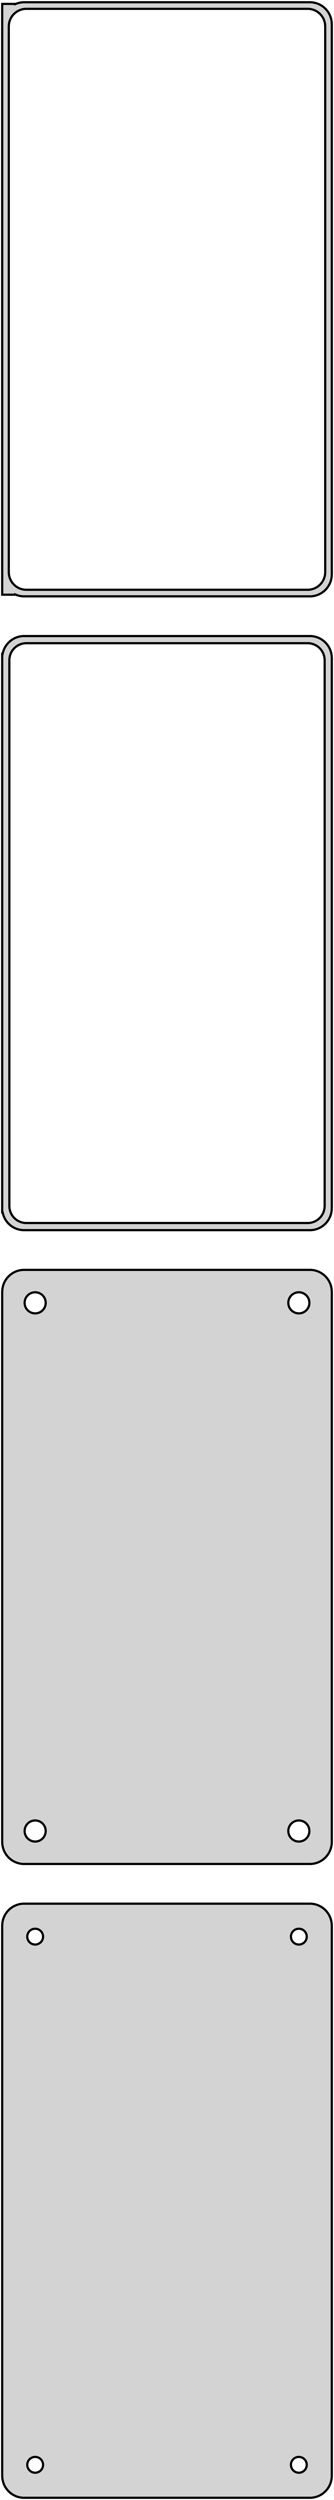 <?xml version="1.0" standalone="no"?>
<!DOCTYPE svg PUBLIC "-//W3C//DTD SVG 1.1//EN" "http://www.w3.org/Graphics/SVG/1.1/DTD/svg11.dtd">
<svg width="76mm" height="568mm" viewBox="-38 -932 76 568" xmlns="http://www.w3.org/2000/svg" version="1.1">
<title>OpenSCAD Model</title>
<path d="
M 33.437,-796.589 L 34.045,-796.745 L 34.629,-796.976 L 35.179,-797.278 L 35.687,-797.647 L 36.145,-798.077
 L 36.545,-798.561 L 36.882,-799.091 L 37.149,-799.659 L 37.343,-800.257 L 37.461,-800.873 L 37.5,-801.5
 L 37.5,-926.5 L 37.461,-927.127 L 37.343,-927.743 L 37.149,-928.341 L 36.882,-928.909 L 36.545,-929.439
 L 36.145,-929.923 L 35.687,-930.353 L 35.179,-930.722 L 34.629,-931.024 L 34.045,-931.255 L 33.437,-931.411
 L 32.814,-931.49 L -32.814,-931.49 L -33.437,-931.411 L -34.045,-931.255 L -34.5,-931.075 L -34.5,-931.115
 L -37.5,-931.115 L -37.5,-796.885 L -34.5,-796.885 L -34.5,-796.925 L -34.045,-796.745 L -33.437,-796.589
 L -32.814,-796.51 L 32.814,-796.51 z
M -32.251,-798.008 L -32.749,-798.071 L -33.236,-798.196 L -33.703,-798.381 L -34.143,-798.623 L -34.55,-798.918
 L -34.916,-799.262 L -35.236,-799.649 L -35.505,-800.073 L -35.719,-800.528 L -35.874,-801.005 L -35.968,-801.499
 L -36,-802 L -36,-926 L -35.968,-926.501 L -35.874,-926.995 L -35.719,-927.472 L -35.505,-927.927
 L -35.236,-928.351 L -34.916,-928.738 L -34.55,-929.082 L -34.143,-929.377 L -33.703,-929.619 L -33.236,-929.804
 L -32.749,-929.929 L -32.251,-929.992 L 32.251,-929.992 L 32.749,-929.929 L 33.236,-929.804 L 33.703,-929.619
 L 34.143,-929.377 L 34.55,-929.082 L 34.916,-928.738 L 35.236,-928.351 L 35.505,-927.927 L 35.719,-927.472
 L 35.874,-926.995 L 35.968,-926.501 L 36,-926 L 36,-802 L 35.968,-801.499 L 35.874,-801.005
 L 35.719,-800.528 L 35.505,-800.073 L 35.236,-799.649 L 34.916,-799.262 L 34.55,-798.918 L 34.143,-798.623
 L 33.703,-798.381 L 33.236,-798.196 L 32.749,-798.071 L 32.251,-798.008 z
M 33.437,-652.589 L 34.045,-652.745 L 34.629,-652.976 L 35.179,-653.278 L 35.687,-653.647 L 36.145,-654.077
 L 36.545,-654.561 L 36.882,-655.091 L 37.149,-655.659 L 37.343,-656.257 L 37.461,-656.873 L 37.5,-657.5
 L 37.5,-782.5 L 37.461,-783.127 L 37.343,-783.743 L 37.149,-784.341 L 36.882,-784.909 L 36.545,-785.439
 L 36.145,-785.923 L 35.687,-786.353 L 35.179,-786.722 L 34.629,-787.024 L 34.045,-787.255 L 33.437,-787.411
 L 32.814,-787.49 L -32.814,-787.49 L -33.437,-787.411 L -34.045,-787.255 L -34.629,-787.024 L -35.179,-786.722
 L -35.687,-786.353 L -36.145,-785.923 L -36.545,-785.439 L -36.882,-784.909 L -37.149,-784.341 L -37.343,-783.743
 L -37.4,-783.444 L -37.5,-783.444 L -37.5,-656.556 L -37.4,-656.556 L -37.343,-656.257 L -37.149,-655.659
 L -36.882,-655.091 L -36.545,-654.561 L -36.145,-654.077 L -35.687,-653.647 L -35.179,-653.278 L -34.629,-652.976
 L -34.045,-652.745 L -33.437,-652.589 L -32.814,-652.51 L 32.814,-652.51 z
M -32.243,-654.135 L -32.726,-654.196 L -33.197,-654.317 L -33.649,-654.496 L -34.075,-654.73 L -34.468,-655.016
 L -34.823,-655.349 L -35.133,-655.724 L -35.394,-656.134 L -35.601,-656.574 L -35.751,-657.037 L -35.842,-657.515
 L -35.873,-658 L -35.873,-782 L -35.842,-782.485 L -35.751,-782.963 L -35.601,-783.426 L -35.394,-783.866
 L -35.133,-784.276 L -34.823,-784.651 L -34.468,-784.984 L -34.075,-785.27 L -33.649,-785.504 L -33.197,-785.683
 L -32.726,-785.804 L -32.243,-785.865 L 32.243,-785.865 L 32.726,-785.804 L 33.197,-785.683 L 33.649,-785.504
 L 34.075,-785.27 L 34.468,-784.984 L 34.823,-784.651 L 35.133,-784.276 L 35.394,-783.866 L 35.601,-783.426
 L 35.751,-782.963 L 35.842,-782.485 L 35.873,-782 L 35.873,-658 L 35.842,-657.515 L 35.751,-657.037
 L 35.601,-656.574 L 35.394,-656.134 L 35.133,-655.724 L 34.823,-655.349 L 34.468,-655.016 L 34.075,-654.73
 L 33.649,-654.496 L 33.197,-654.317 L 32.726,-654.196 L 32.243,-654.135 z
M 33.437,-508.589 L 34.045,-508.745 L 34.629,-508.976 L 35.179,-509.278 L 35.687,-509.647 L 36.145,-510.077
 L 36.545,-510.561 L 36.882,-511.091 L 37.149,-511.659 L 37.343,-512.257 L 37.461,-512.873 L 37.5,-513.5
 L 37.5,-638.5 L 37.461,-639.127 L 37.343,-639.743 L 37.149,-640.341 L 36.882,-640.909 L 36.545,-641.439
 L 36.145,-641.923 L 35.687,-642.353 L 35.179,-642.722 L 34.629,-643.024 L 34.045,-643.255 L 33.437,-643.411
 L 32.814,-643.49 L -32.814,-643.49 L -33.437,-643.411 L -34.045,-643.255 L -34.629,-643.024 L -35.179,-642.722
 L -35.687,-642.353 L -36.145,-641.923 L -36.545,-641.439 L -36.882,-640.909 L -37.149,-640.341 L -37.343,-639.743
 L -37.461,-639.127 L -37.5,-638.5 L -37.5,-513.5 L -37.461,-512.873 L -37.343,-512.257 L -37.149,-511.659
 L -36.882,-511.091 L -36.545,-510.561 L -36.145,-510.077 L -35.687,-509.647 L -35.179,-509.278 L -34.629,-508.976
 L -34.045,-508.745 L -33.437,-508.589 L -32.814,-508.51 L 32.814,-508.51 z
M 29.849,-633.605 L 29.55,-633.643 L 29.258,-633.717 L 28.978,-633.828 L 28.714,-633.974 L 28.47,-634.151
 L 28.25,-634.357 L 28.058,-634.589 L 27.897,-634.844 L 27.768,-635.117 L 27.675,-635.403 L 27.619,-635.699
 L 27.6,-636 L 27.619,-636.301 L 27.675,-636.597 L 27.768,-636.883 L 27.897,-637.156 L 28.058,-637.411
 L 28.25,-637.643 L 28.47,-637.849 L 28.714,-638.026 L 28.978,-638.172 L 29.258,-638.283 L 29.55,-638.357
 L 29.849,-638.395 L 30.151,-638.395 L 30.45,-638.357 L 30.742,-638.283 L 31.022,-638.172 L 31.286,-638.026
 L 31.53,-637.849 L 31.75,-637.643 L 31.942,-637.411 L 32.103,-637.156 L 32.231,-636.883 L 32.325,-636.597
 L 32.381,-636.301 L 32.4,-636 L 32.381,-635.699 L 32.325,-635.403 L 32.231,-635.117 L 32.103,-634.844
 L 31.942,-634.589 L 31.75,-634.357 L 31.53,-634.151 L 31.286,-633.974 L 31.022,-633.828 L 30.742,-633.717
 L 30.45,-633.643 L 30.151,-633.605 z
M -30.151,-633.605 L -30.45,-633.643 L -30.742,-633.717 L -31.022,-633.828 L -31.286,-633.974 L -31.53,-634.151
 L -31.75,-634.357 L -31.942,-634.589 L -32.103,-634.844 L -32.231,-635.117 L -32.325,-635.403 L -32.381,-635.699
 L -32.4,-636 L -32.381,-636.301 L -32.325,-636.597 L -32.231,-636.883 L -32.103,-637.156 L -31.942,-637.411
 L -31.75,-637.643 L -31.53,-637.849 L -31.286,-638.026 L -31.022,-638.172 L -30.742,-638.283 L -30.45,-638.357
 L -30.151,-638.395 L -29.849,-638.395 L -29.55,-638.357 L -29.258,-638.283 L -28.978,-638.172 L -28.714,-638.026
 L -28.47,-637.849 L -28.25,-637.643 L -28.058,-637.411 L -27.897,-637.156 L -27.768,-636.883 L -27.675,-636.597
 L -27.619,-636.301 L -27.6,-636 L -27.619,-635.699 L -27.675,-635.403 L -27.768,-635.117 L -27.897,-634.844
 L -28.058,-634.589 L -28.25,-634.357 L -28.47,-634.151 L -28.714,-633.974 L -28.978,-633.828 L -29.258,-633.717
 L -29.55,-633.643 L -29.849,-633.605 z
M 29.849,-513.605 L 29.55,-513.643 L 29.258,-513.717 L 28.978,-513.828 L 28.714,-513.974 L 28.47,-514.151
 L 28.25,-514.357 L 28.058,-514.589 L 27.897,-514.844 L 27.768,-515.117 L 27.675,-515.403 L 27.619,-515.699
 L 27.6,-516 L 27.619,-516.301 L 27.675,-516.597 L 27.768,-516.883 L 27.897,-517.156 L 28.058,-517.411
 L 28.25,-517.643 L 28.47,-517.849 L 28.714,-518.026 L 28.978,-518.172 L 29.258,-518.283 L 29.55,-518.357
 L 29.849,-518.395 L 30.151,-518.395 L 30.45,-518.357 L 30.742,-518.283 L 31.022,-518.172 L 31.286,-518.026
 L 31.53,-517.849 L 31.75,-517.643 L 31.942,-517.411 L 32.103,-517.156 L 32.231,-516.883 L 32.325,-516.597
 L 32.381,-516.301 L 32.4,-516 L 32.381,-515.699 L 32.325,-515.403 L 32.231,-515.117 L 32.103,-514.844
 L 31.942,-514.589 L 31.75,-514.357 L 31.53,-514.151 L 31.286,-513.974 L 31.022,-513.828 L 30.742,-513.717
 L 30.45,-513.643 L 30.151,-513.605 z
M -30.151,-513.605 L -30.45,-513.643 L -30.742,-513.717 L -31.022,-513.828 L -31.286,-513.974 L -31.53,-514.151
 L -31.75,-514.357 L -31.942,-514.589 L -32.103,-514.844 L -32.231,-515.117 L -32.325,-515.403 L -32.381,-515.699
 L -32.4,-516 L -32.381,-516.301 L -32.325,-516.597 L -32.231,-516.883 L -32.103,-517.156 L -31.942,-517.411
 L -31.75,-517.643 L -31.53,-517.849 L -31.286,-518.026 L -31.022,-518.172 L -30.742,-518.283 L -30.45,-518.357
 L -30.151,-518.395 L -29.849,-518.395 L -29.55,-518.357 L -29.258,-518.283 L -28.978,-518.172 L -28.714,-518.026
 L -28.47,-517.849 L -28.25,-517.643 L -28.058,-517.411 L -27.897,-517.156 L -27.768,-516.883 L -27.675,-516.597
 L -27.619,-516.301 L -27.6,-516 L -27.619,-515.699 L -27.675,-515.403 L -27.768,-515.117 L -27.897,-514.844
 L -28.058,-514.589 L -28.25,-514.357 L -28.47,-514.151 L -28.714,-513.974 L -28.978,-513.828 L -29.258,-513.717
 L -29.55,-513.643 L -29.849,-513.605 z
M 33.437,-364.589 L 34.045,-364.745 L 34.629,-364.976 L 35.179,-365.278 L 35.687,-365.647 L 36.145,-366.077
 L 36.545,-366.561 L 36.882,-367.091 L 37.149,-367.659 L 37.343,-368.257 L 37.461,-368.873 L 37.5,-369.5
 L 37.5,-494.5 L 37.461,-495.127 L 37.343,-495.743 L 37.149,-496.341 L 36.882,-496.909 L 36.545,-497.439
 L 36.145,-497.923 L 35.687,-498.353 L 35.179,-498.722 L 34.629,-499.024 L 34.045,-499.255 L 33.437,-499.411
 L 32.814,-499.49 L -32.814,-499.49 L -33.437,-499.411 L -34.045,-499.255 L -34.629,-499.024 L -35.179,-498.722
 L -35.687,-498.353 L -36.145,-497.923 L -36.545,-497.439 L -36.882,-496.909 L -37.149,-496.341 L -37.343,-495.743
 L -37.461,-495.127 L -37.5,-494.5 L -37.5,-369.5 L -37.461,-368.873 L -37.343,-368.257 L -37.149,-367.659
 L -36.882,-367.091 L -36.545,-366.561 L -36.145,-366.077 L -35.687,-365.647 L -35.179,-365.278 L -34.629,-364.976
 L -34.045,-364.745 L -33.437,-364.589 L -32.814,-364.51 L 32.814,-364.51 z
M 29.887,-490.204 L 29.663,-490.232 L 29.444,-490.288 L 29.234,-490.371 L 29.035,-490.48 L 28.853,-490.613
 L 28.688,-490.768 L 28.544,-490.942 L 28.423,-491.133 L 28.326,-491.337 L 28.256,-491.552 L 28.214,-491.774
 L 28.2,-492 L 28.214,-492.226 L 28.256,-492.448 L 28.326,-492.663 L 28.423,-492.867 L 28.544,-493.058
 L 28.688,-493.232 L 28.853,-493.387 L 29.035,-493.52 L 29.234,-493.629 L 29.444,-493.712 L 29.663,-493.768
 L 29.887,-493.796 L 30.113,-493.796 L 30.337,-493.768 L 30.556,-493.712 L 30.766,-493.629 L 30.965,-493.52
 L 31.147,-493.387 L 31.312,-493.232 L 31.456,-493.058 L 31.577,-492.867 L 31.674,-492.663 L 31.743,-492.448
 L 31.786,-492.226 L 31.8,-492 L 31.786,-491.774 L 31.743,-491.552 L 31.674,-491.337 L 31.577,-491.133
 L 31.456,-490.942 L 31.312,-490.768 L 31.147,-490.613 L 30.965,-490.48 L 30.766,-490.371 L 30.556,-490.288
 L 30.337,-490.232 L 30.113,-490.204 z
M -30.113,-490.204 L -30.337,-490.232 L -30.556,-490.288 L -30.766,-490.371 L -30.965,-490.48 L -31.147,-490.613
 L -31.312,-490.768 L -31.456,-490.942 L -31.577,-491.133 L -31.674,-491.337 L -31.743,-491.552 L -31.786,-491.774
 L -31.8,-492 L -31.786,-492.226 L -31.743,-492.448 L -31.674,-492.663 L -31.577,-492.867 L -31.456,-493.058
 L -31.312,-493.232 L -31.147,-493.387 L -30.965,-493.52 L -30.766,-493.629 L -30.556,-493.712 L -30.337,-493.768
 L -30.113,-493.796 L -29.887,-493.796 L -29.663,-493.768 L -29.444,-493.712 L -29.234,-493.629 L -29.035,-493.52
 L -28.853,-493.387 L -28.688,-493.232 L -28.544,-493.058 L -28.423,-492.867 L -28.326,-492.663 L -28.256,-492.448
 L -28.214,-492.226 L -28.2,-492 L -28.214,-491.774 L -28.256,-491.552 L -28.326,-491.337 L -28.423,-491.133
 L -28.544,-490.942 L -28.688,-490.768 L -28.853,-490.613 L -29.035,-490.48 L -29.234,-490.371 L -29.444,-490.288
 L -29.663,-490.232 L -29.887,-490.204 z
M -30.113,-370.204 L -30.337,-370.232 L -30.556,-370.288 L -30.766,-370.371 L -30.965,-370.48 L -31.147,-370.613
 L -31.312,-370.768 L -31.456,-370.942 L -31.577,-371.133 L -31.674,-371.337 L -31.743,-371.552 L -31.786,-371.774
 L -31.8,-372 L -31.786,-372.226 L -31.743,-372.448 L -31.674,-372.663 L -31.577,-372.867 L -31.456,-373.058
 L -31.312,-373.232 L -31.147,-373.387 L -30.965,-373.52 L -30.766,-373.629 L -30.556,-373.712 L -30.337,-373.768
 L -30.113,-373.796 L -29.887,-373.796 L -29.663,-373.768 L -29.444,-373.712 L -29.234,-373.629 L -29.035,-373.52
 L -28.853,-373.387 L -28.688,-373.232 L -28.544,-373.058 L -28.423,-372.867 L -28.326,-372.663 L -28.256,-372.448
 L -28.214,-372.226 L -28.2,-372 L -28.214,-371.774 L -28.256,-371.552 L -28.326,-371.337 L -28.423,-371.133
 L -28.544,-370.942 L -28.688,-370.768 L -28.853,-370.613 L -29.035,-370.48 L -29.234,-370.371 L -29.444,-370.288
 L -29.663,-370.232 L -29.887,-370.204 z
M 29.887,-370.204 L 29.663,-370.232 L 29.444,-370.288 L 29.234,-370.371 L 29.035,-370.48 L 28.853,-370.613
 L 28.688,-370.768 L 28.544,-370.942 L 28.423,-371.133 L 28.326,-371.337 L 28.256,-371.552 L 28.214,-371.774
 L 28.2,-372 L 28.214,-372.226 L 28.256,-372.448 L 28.326,-372.663 L 28.423,-372.867 L 28.544,-373.058
 L 28.688,-373.232 L 28.853,-373.387 L 29.035,-373.52 L 29.234,-373.629 L 29.444,-373.712 L 29.663,-373.768
 L 29.887,-373.796 L 30.113,-373.796 L 30.337,-373.768 L 30.556,-373.712 L 30.766,-373.629 L 30.965,-373.52
 L 31.147,-373.387 L 31.312,-373.232 L 31.456,-373.058 L 31.577,-372.867 L 31.674,-372.663 L 31.743,-372.448
 L 31.786,-372.226 L 31.8,-372 L 31.786,-371.774 L 31.743,-371.552 L 31.674,-371.337 L 31.577,-371.133
 L 31.456,-370.942 L 31.312,-370.768 L 31.147,-370.613 L 30.965,-370.48 L 30.766,-370.371 L 30.556,-370.288
 L 30.337,-370.232 L 30.113,-370.204 z
" stroke="black" fill="lightgray" stroke-width="0.5"/>
</svg>
